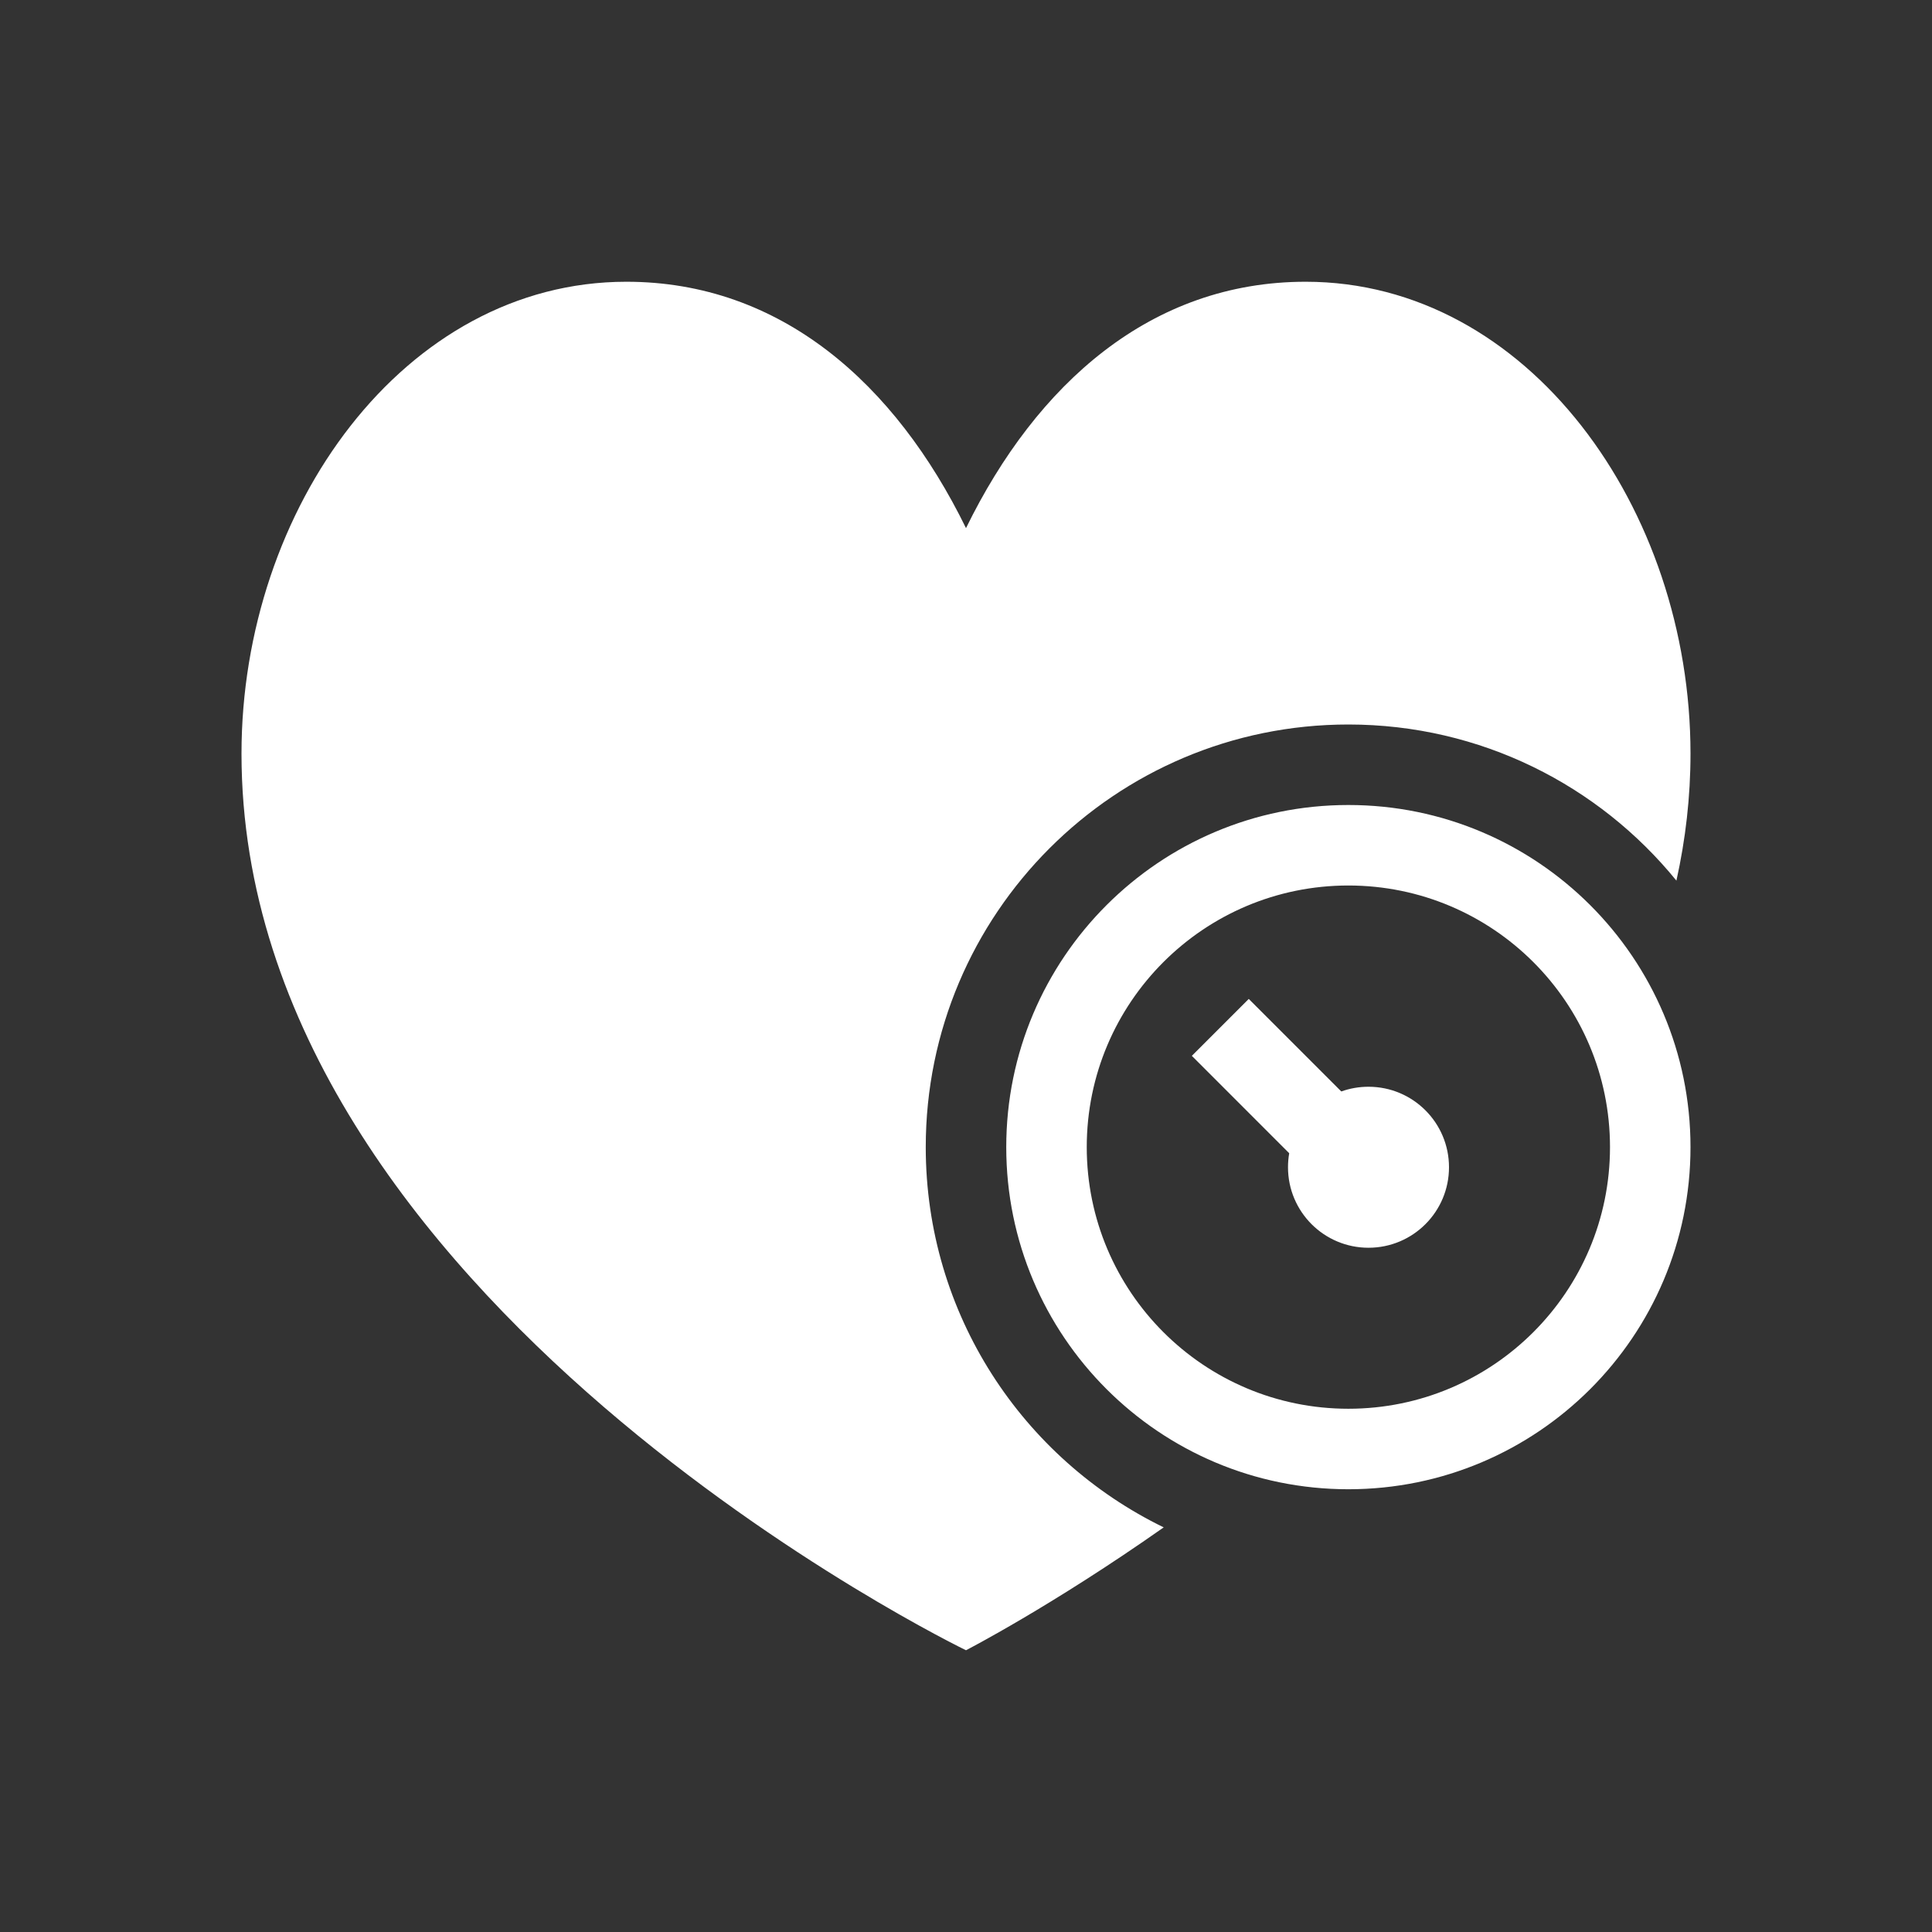 <svg width="48" height="48" viewBox="0 0 48 48" fill="none" xmlns="http://www.w3.org/2000/svg">
<g clip-path="url(#clip0_1951_8907)">
<path fill-rule="evenodd" clip-rule="evenodd" d="M0 0H48V48H0V0ZM15.562 7C10.036 7 6 12.641 6 18.724C6 32.304 24 41 24 41C24 41 26.123 39.908 28.912 37.947C25.412 36.244 23 32.654 23 28.5C23 22.701 27.701 18 33.5 18C36.789 18 39.725 19.512 41.65 21.879C41.877 20.855 42 19.803 42 18.724C42 12.642 37.965 7 32.438 7C28.602 7 25.756 9.531 24 13.121C22.243 9.531 19.398 7 15.562 7ZM40 28.5C40 32.09 37.09 35 33.5 35C29.91 35 27 32.09 27 28.5C27 24.91 29.91 22 33.5 22C37.09 22 40 24.91 40 28.5ZM42 28.5C42 33.194 38.194 37 33.5 37C28.806 37 25 33.194 25 28.5C25 23.806 28.806 20 33.5 20C38.194 20 42 23.806 42 28.5ZM36 29C36 30.105 35.105 31 34 31C32.895 31 32 30.105 32 29C32 28.881 32.01 28.765 32.03 28.652L29.611 26.232L31.025 24.818L33.324 27.117C33.535 27.041 33.763 27 34 27C35.105 27 36 27.895 36 29Z" fill="#333333"/>
</g>
<defs>
<clipPath id="clip0_1951_8907">
<rect width="48" height="48" fill="white"/>
</clipPath>
</defs>
</svg>
